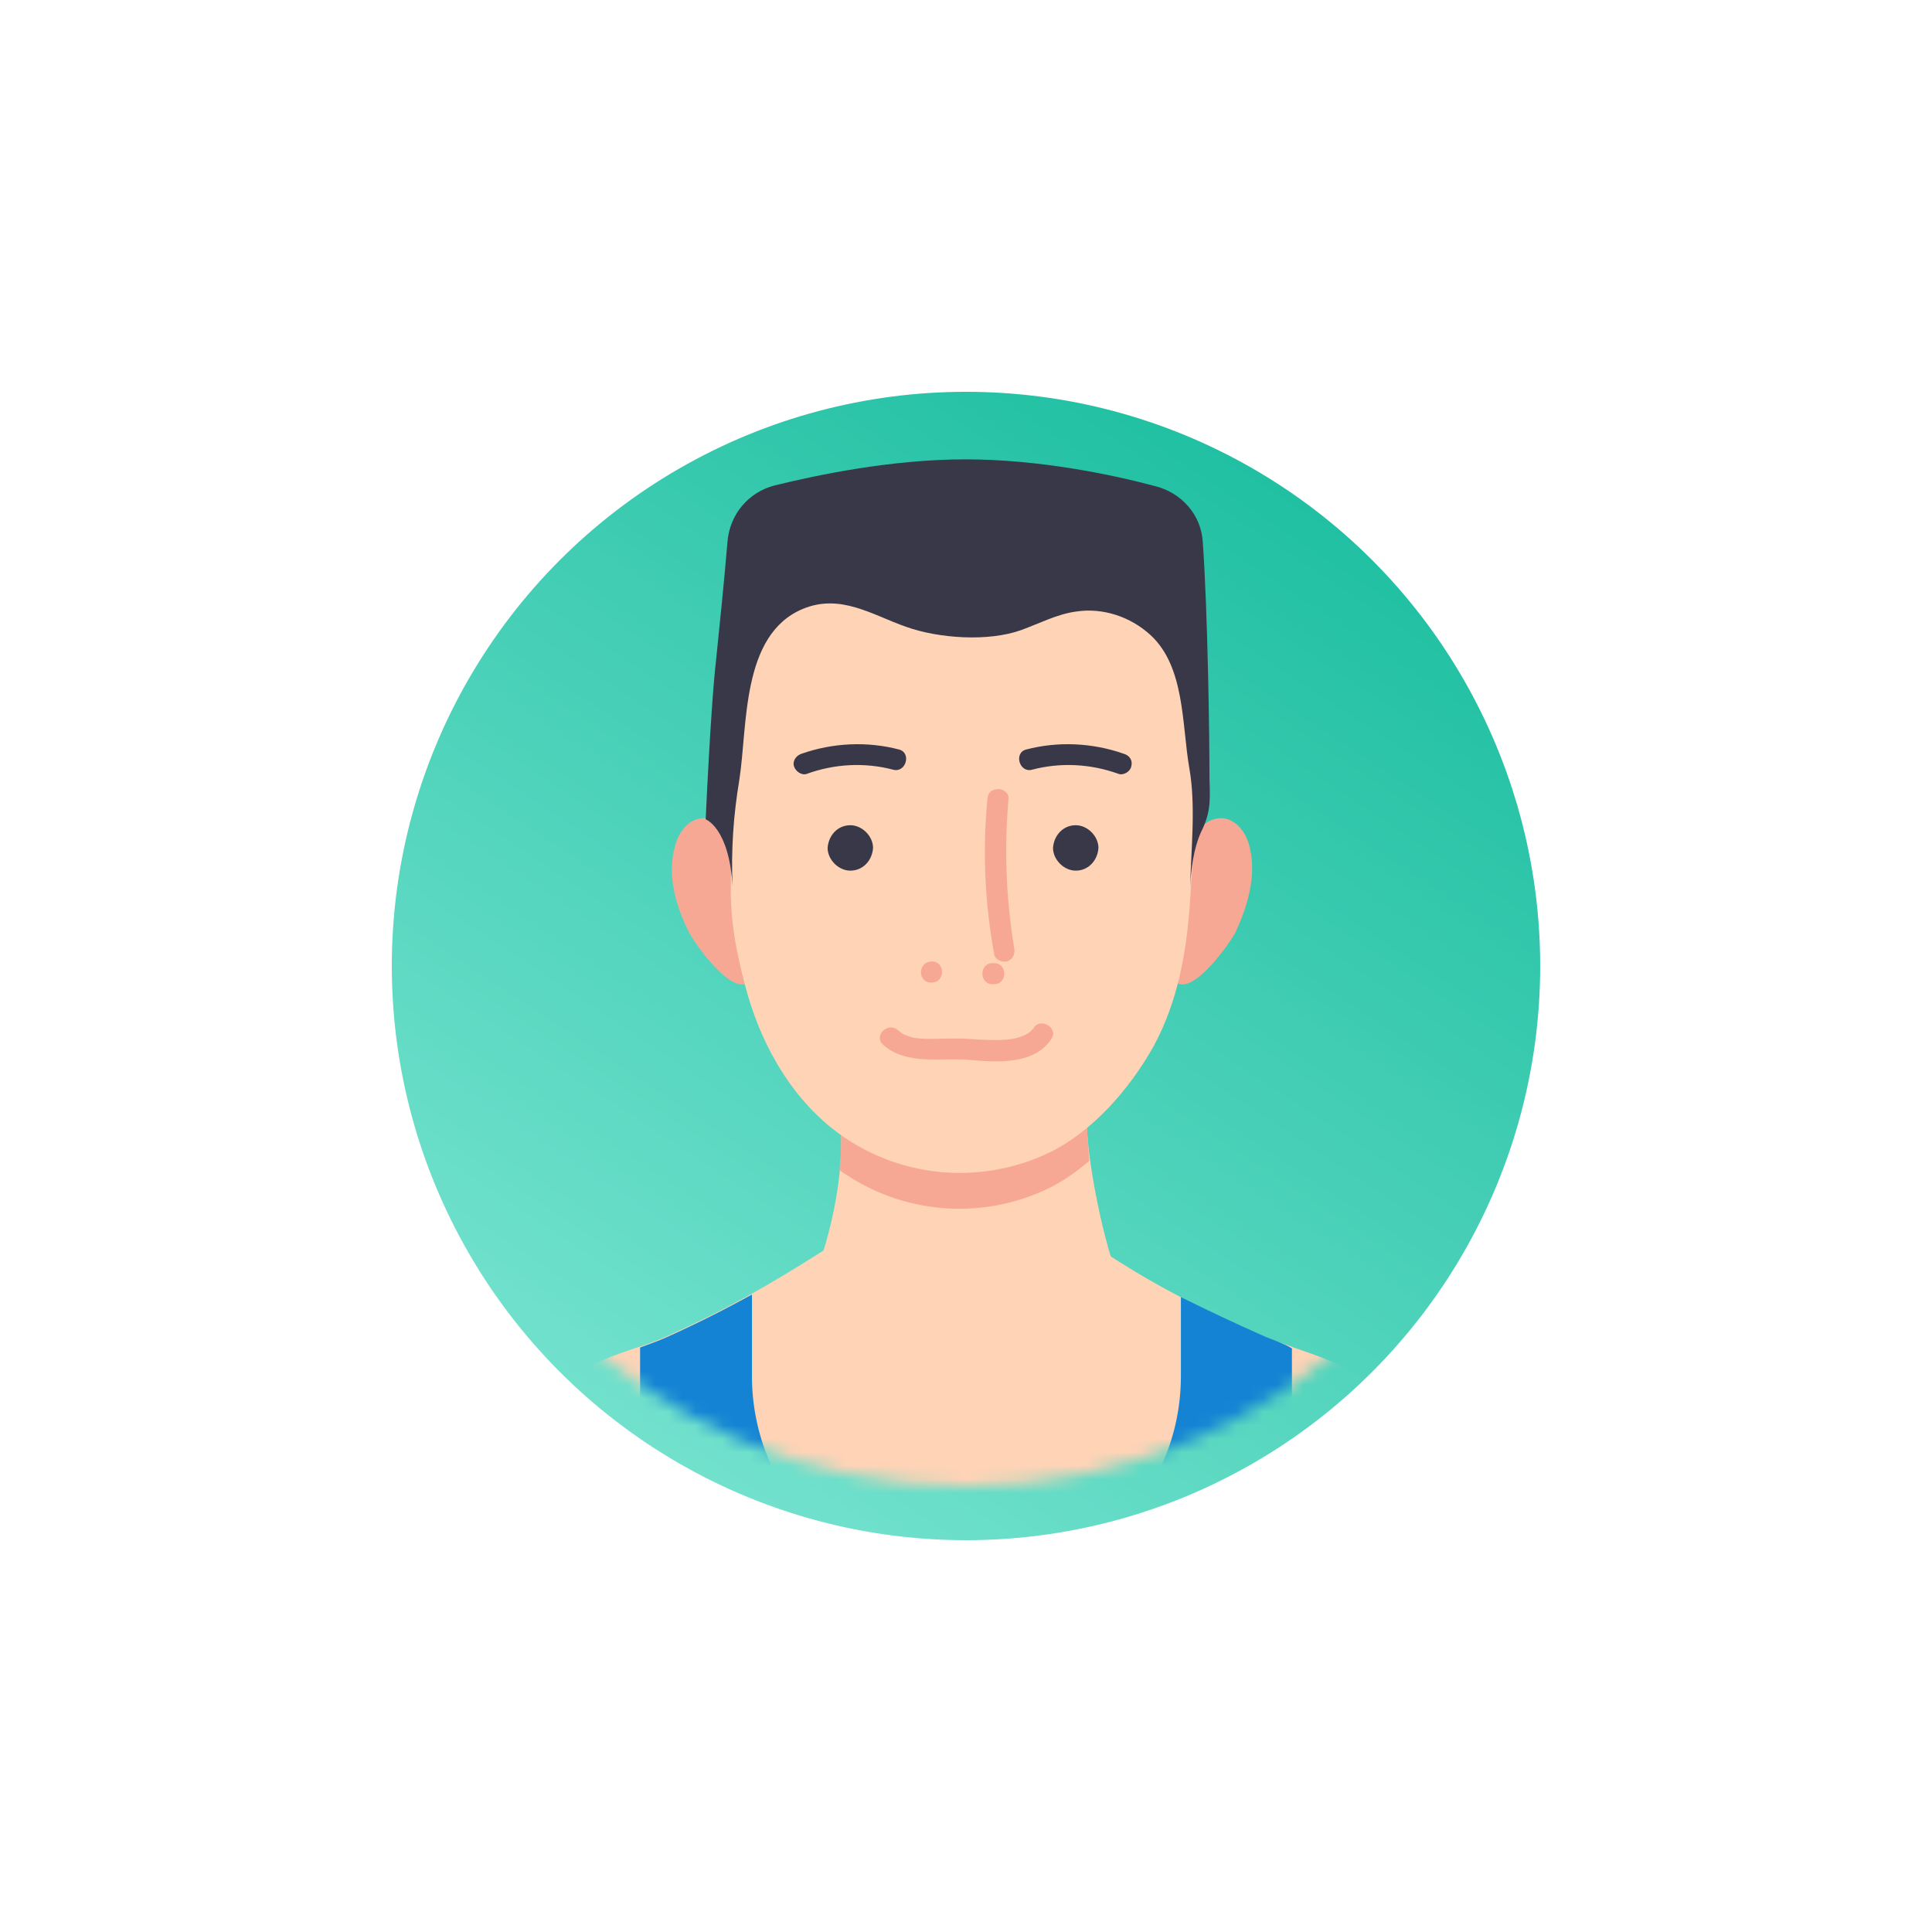 <svg width="143" height="143" viewBox="0 0 143 143" fill="none" xmlns="http://www.w3.org/2000/svg">
<g filter="url(#filter0_d_388_214)">
<circle cx="71.5" cy="67.5" r="42.5" fill="url(#paint0_linear_388_214)"/>
</g>
<mask id="mask0_388_214" style="mask-type:alpha" maskUnits="userSpaceOnUse" x="29" y="25" width="85" height="85">
<circle cx="71.5" cy="67.5" r="42.5" fill="white"/>
</mask>
<g mask="url(#mask0_388_214)">
<path d="M82.985 95.133C81.74 92.394 80.433 85.857 80.433 82.869C80.433 80.628 79.561 74.278 71.281 74.278C63.002 74.278 62.192 82.994 62.192 82.994C62.628 86.978 61.196 92.705 59.951 95.133C60.013 95.133 70.41 103.039 82.985 95.133Z" fill="#FFD3B6"/>
<path d="M80.433 82.869C80.433 80.628 79.562 74.278 71.282 74.278C63.002 74.278 62.193 82.994 62.193 82.994C62.318 84.114 62.255 85.359 62.131 86.604C66.738 89.904 72.652 90.34 77.57 87.974C78.628 87.476 79.686 86.729 80.62 85.919C80.558 84.737 80.433 83.678 80.433 82.869Z" fill="#F7A894"/>
<path d="M110.875 141.948C110.128 136.719 109.319 131.552 108.51 126.571L108.261 124.953C107.327 118.976 106.144 111.506 103.841 105.592C102.471 102.106 99.047 100.861 95.935 99.802C95.125 99.491 94.316 99.242 93.569 98.931C89.336 97.063 86.099 95.507 82.052 92.892L81.865 92.768L61.01 92.519L60.824 92.643C56.901 95.133 53.727 96.939 49.306 98.931C48.559 99.242 47.812 99.553 46.941 99.802C43.891 100.861 40.404 102.106 39.035 105.592C36.731 111.568 35.548 118.976 34.615 124.953L34.303 126.883C33.556 131.801 32.747 136.843 32 141.948L32 142.757H111L110.875 141.948Z" fill="#FFD3B6"/>
<path d="M93.632 98.931C91.39 97.935 89.398 97.001 87.406 96.005V101.857C87.406 110.635 80.309 117.731 71.531 117.731C62.754 117.731 55.657 110.635 55.657 101.857V95.818C53.727 96.876 51.797 97.873 49.307 98.993C48.746 99.242 48.062 99.491 47.377 99.74V142.82H95.624V99.802C95.001 99.429 94.254 99.18 93.632 98.931Z" fill="#1483D4"/>
<path d="M50.987 68.987C51.423 69.858 54.536 74.278 55.656 72.411C56.217 71.477 55.781 69.173 55.656 68.177C55.532 66.746 55.283 65.314 54.909 63.882C54.66 62.886 54.287 61.828 53.477 61.143C51.859 59.773 50.302 61.018 49.929 62.761C49.369 64.878 50.053 67.119 50.987 68.987Z" fill="#F7A894"/>
<path d="M91.452 68.987C91.016 69.858 87.903 74.278 86.783 72.411C86.223 71.477 86.659 69.173 86.783 68.177C86.907 66.746 87.156 65.314 87.53 63.882C87.779 62.886 88.153 61.828 88.962 61.143C90.58 59.773 92.137 61.018 92.51 62.761C93.008 64.878 92.323 67.119 91.452 68.987Z" fill="#F7A894"/>
<path d="M88.277 62.948C88.277 64.193 88.152 65.376 88.09 66.621C87.841 70.356 87.219 74.029 85.413 77.391C83.608 80.628 80.869 83.741 77.694 85.297C72.527 87.787 66.301 87.227 61.632 83.554C58.333 80.939 56.216 77.017 55.158 72.971C54.099 68.924 53.913 66.745 54.224 62.512C54.224 62.512 53.726 50.871 55.967 46.202C58.208 41.47 63.375 38.482 70.223 38.731C81.304 39.105 89.024 41.408 88.277 62.948Z" fill="#FFD3B6"/>
<path d="M89.024 40.101C88.9 38.109 87.468 36.49 85.538 35.992C82.301 35.121 76.885 34 71.469 34C66.053 34 60.637 35.121 57.337 35.93C55.407 36.428 54.038 38.047 53.851 40.039C53.602 43.027 53.291 46.015 52.98 49.065C52.855 50.062 52.544 53.859 52.232 60.645C52.232 60.645 53.975 61.267 54.224 65.625C54.1 62.948 54.287 60.333 54.723 57.719C55.345 53.734 54.847 47.011 59.392 45.081C62.193 43.898 64.559 45.517 67.049 46.389C69.477 47.26 73.15 47.509 75.578 46.638C76.947 46.139 78.254 45.455 79.624 45.268C81.616 44.957 83.671 45.641 85.165 47.011C87.717 49.377 87.468 53.61 88.028 56.847C88.526 59.648 88.153 62.886 88.091 65.687C88.153 64.318 88.34 62.824 88.9 61.578C89.585 60.209 89.585 59.337 89.522 57.719C89.522 54.544 89.398 45.33 89.024 40.101Z" fill="#383849"/>
<path d="M66.55 55.477C64.184 54.855 61.632 54.979 59.328 55.789C58.955 55.913 58.644 56.287 58.768 56.722C58.893 57.096 59.328 57.407 59.702 57.283C61.756 56.536 63.997 56.411 66.114 56.971C67.048 57.221 67.484 55.727 66.55 55.477Z" fill="#383849"/>
<path d="M76.387 56.971C78.503 56.411 80.745 56.536 82.799 57.283C83.172 57.407 83.67 57.096 83.733 56.722C83.857 56.287 83.608 55.913 83.172 55.789C80.869 54.979 78.317 54.855 75.951 55.477C75.017 55.727 75.453 57.221 76.387 56.971Z" fill="#383849"/>
<path d="M79.622 64.442C78.751 64.442 77.941 63.633 77.941 62.761C78.004 61.827 78.688 61.08 79.622 61.08C80.494 61.08 81.303 61.89 81.303 62.761C81.241 63.695 80.556 64.442 79.622 64.442Z" fill="#383849"/>
<path d="M62.939 64.442C62.067 64.442 61.258 63.633 61.258 62.761C61.32 61.827 62.005 61.08 62.939 61.08C63.81 61.08 64.62 61.89 64.62 62.761C64.557 63.695 63.873 64.442 62.939 64.442Z" fill="#383849"/>
<path d="M73.086 59.15C72.712 63.01 72.899 66.87 73.584 70.605C73.646 71.041 74.144 71.228 74.517 71.165C74.953 71.041 75.14 70.605 75.078 70.231C74.455 66.559 74.331 62.823 74.642 59.15C74.704 58.715 74.268 58.403 73.895 58.403C73.397 58.403 73.086 58.715 73.086 59.15Z" fill="#F7A894"/>
<path d="M73.584 71.29C73.522 71.29 73.46 71.29 73.46 71.29C72.464 71.29 72.464 72.846 73.46 72.846C73.522 72.846 73.584 72.846 73.584 72.846C74.581 72.846 74.581 71.29 73.584 71.29Z" fill="#F7A894"/>
<path d="M68.915 72.722H68.977C69.973 72.722 69.973 71.165 68.977 71.165H68.915C67.919 71.228 67.919 72.722 68.915 72.722Z" fill="#F7A894"/>
<path d="M65.368 77.329C67.111 78.885 69.663 78.262 71.78 78.449C73.772 78.636 76.573 78.823 77.818 76.893C78.379 76.084 77.009 75.274 76.511 76.084C76.075 76.706 75.141 76.893 74.457 76.955C73.523 77.017 72.589 76.955 71.655 76.893C70.721 76.831 69.725 76.893 68.791 76.893C67.982 76.893 67.111 76.831 66.488 76.27C65.741 75.585 64.62 76.644 65.368 77.329Z" fill="#F7A894"/>
</g>
<defs>
<filter id="filter0_d_388_214" x="0" y="0" width="143" height="143" filterUnits="userSpaceOnUse" color-interpolation-filters="sRGB">
<feFlood flood-opacity="0" result="BackgroundImageFix"/>
<feColorMatrix in="SourceAlpha" type="matrix" values="0 0 0 0 0 0 0 0 0 0 0 0 0 0 0 0 0 0 127 0" result="hardAlpha"/>
<feOffset dy="4"/>
<feGaussianBlur stdDeviation="14.5"/>
<feComposite in2="hardAlpha" operator="out"/>
<feColorMatrix type="matrix" values="0 0 0 0 0.361 0 0 0 0 0.824 0 0 0 0 0.871 0 0 0 0.44 0"/>
<feBlend mode="normal" in2="BackgroundImageFix" result="effect1_dropShadow_388_214"/>
<feBlend mode="normal" in="SourceGraphic" in2="effect1_dropShadow_388_214" result="shape"/>
</filter>
<linearGradient id="paint0_linear_388_214" x1="84" y1="-9.5" x2="-19.718" y2="147.35" gradientUnits="userSpaceOnUse">
<stop offset="0.041" stop-color="#0DB899"/>
<stop offset="1" stop-color="#B8FEF1"/>
</linearGradient>
</defs>
</svg>
